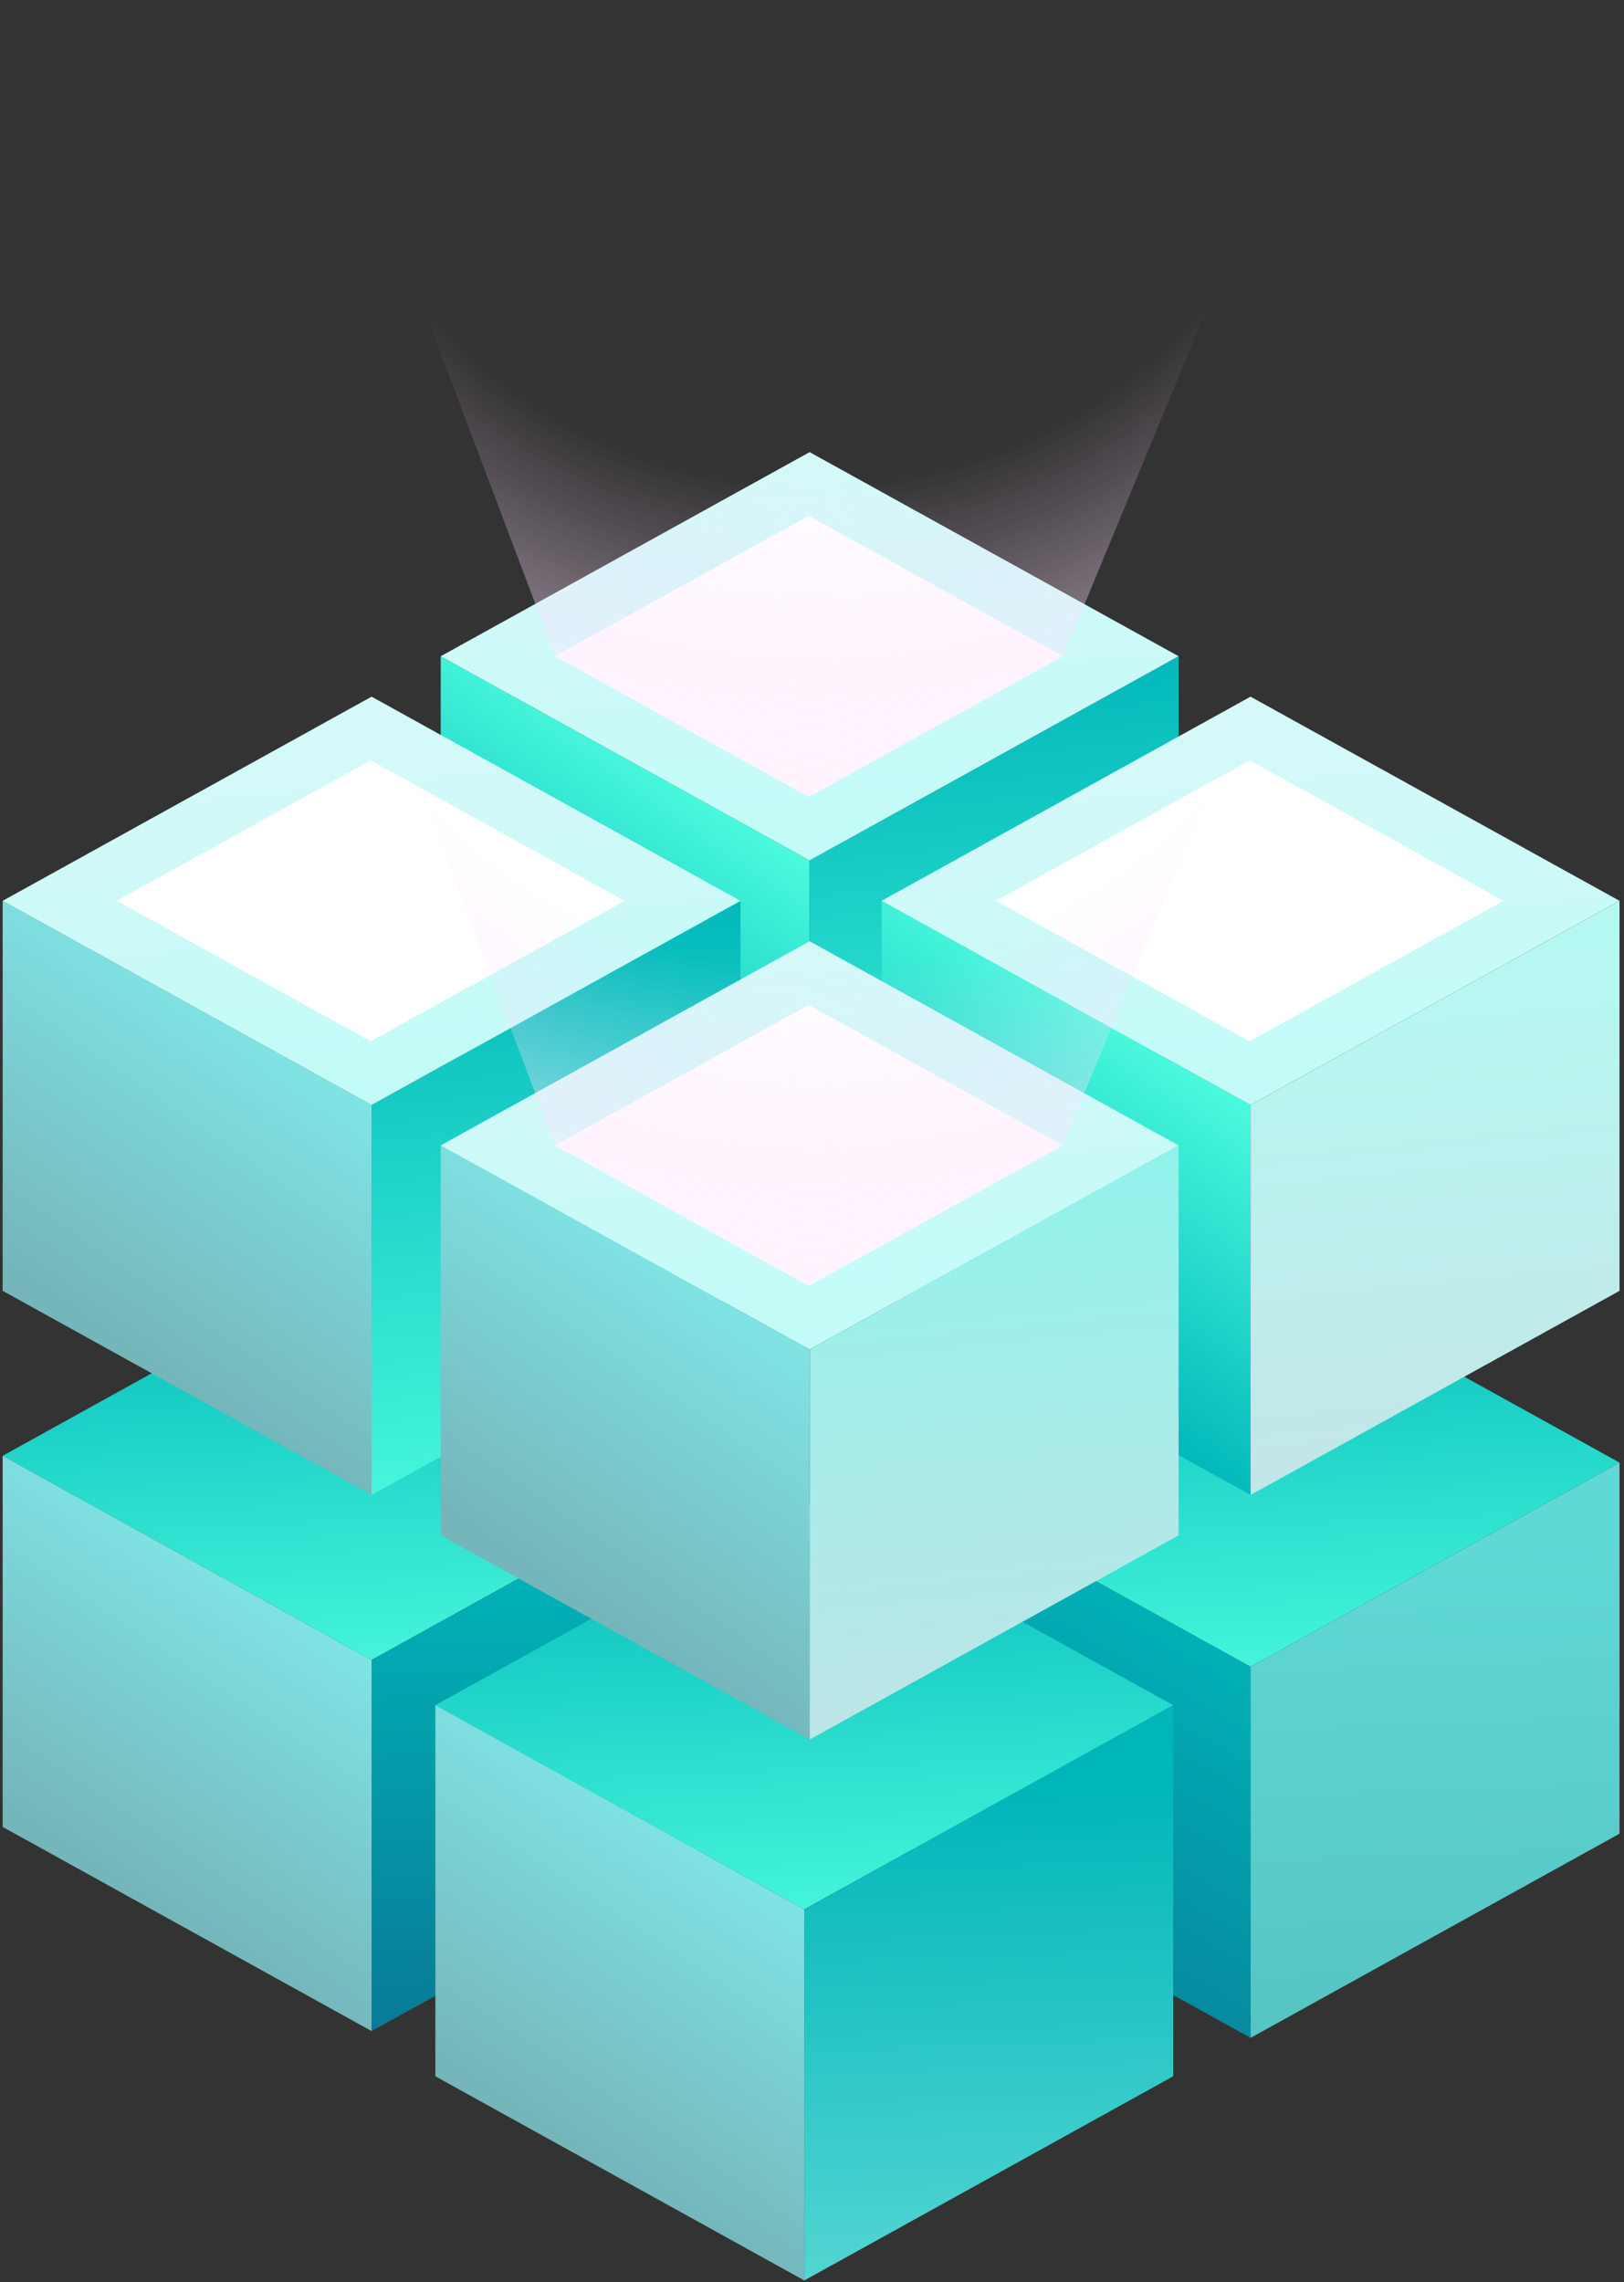 <svg width="121" height="170" viewBox="0 0 121 170" fill="none" xmlns="http://www.w3.org/2000/svg">
<rect x="0" y="0" width="121" height="170" fill="#333333" stroke="none"/>
<g clip-path="url(#clip0_4502_10535)">
<path d="M120.665 108.945L93.174 124.153L65.688 108.945L93.174 93.741L120.665 108.945Z" fill="url(#paint0_linear_4502_10535)"/>
<path d="M120.666 108.945L93.176 124.153V151.796L120.666 136.588V108.945Z" fill="url(#paint1_linear_4502_10535)"/>
<path d="M65.688 108.945L93.174 124.153V151.796L65.688 136.588V108.945Z" fill="url(#paint2_linear_4502_10535)"/>
<path d="M55.173 108.439L27.686 123.647L0.199 108.439L27.686 93.231L55.173 108.439Z" fill="url(#paint3_linear_4502_10535)"/>
<path d="M55.174 108.439L27.688 123.647V151.29L55.174 136.082V108.439Z" fill="url(#paint4_linear_4502_10535)"/>
<path d="M0.199 108.439L27.686 123.647V151.29L0.199 136.082V108.439Z" fill="url(#paint5_linear_4502_10535)"/>
<path d="M87.411 127.015L59.924 142.223L32.438 127.015L59.924 111.811L87.411 127.015Z" fill="url(#paint6_linear_4502_10535)"/>
<path d="M87.413 127.015L59.926 142.223V169.866L87.413 154.658V127.015Z" fill="url(#paint7_linear_4502_10535)"/>
<path d="M32.438 127.015L59.924 142.223V169.866L32.438 154.658V127.015Z" fill="url(#paint8_linear_4502_10535)"/>
<path d="M87.815 48.882V77.935L60.324 93.139V64.09L87.815 48.882Z" fill="url(#paint9_linear_4502_10535)"/>
<path d="M32.836 48.882V77.931L60.323 93.139V64.087L32.836 48.882Z" fill="url(#paint10_linear_4502_10535)"/>
<path d="M87.813 48.882L60.323 64.09L32.836 48.882L60.323 33.678L87.813 48.882Z" fill="url(#paint11_linear_4502_10535)"/>
<path d="M79.176 48.882L60.258 59.348L41.344 48.882L60.258 38.42L79.176 48.882Z" fill="white"/>
<path d="M55.174 67.101V96.153L27.688 111.357V82.308L55.174 67.101Z" fill="url(#paint12_linear_4502_10535)"/>
<path d="M0.199 67.097V96.15L27.686 111.354V82.305L0.199 67.097Z" fill="url(#paint13_linear_4502_10535)"/>
<path d="M55.173 67.1L27.686 82.308L0.199 67.1L27.686 51.893L55.173 67.1Z" fill="url(#paint14_linear_4502_10535)"/>
<path d="M46.539 67.1L27.621 77.566L8.703 67.1L27.621 56.635L46.539 67.1Z" fill="white"/>
<path d="M120.666 67.101V96.153L93.176 111.357V82.308L120.666 67.101Z" fill="url(#paint15_linear_4502_10535)"/>
<path d="M65.688 67.097V96.15L93.174 111.354V82.305L65.688 67.097Z" fill="url(#paint16_linear_4502_10535)"/>
<path d="M120.665 67.1L93.174 82.308L65.688 67.1L93.174 51.893L120.665 67.1Z" fill="url(#paint17_linear_4502_10535)"/>
<path d="M112.027 67.1L93.109 77.566L74.195 67.1L93.109 56.635L112.027 67.1Z" fill="white"/>
<path d="M87.815 85.319V114.368L60.324 129.576V100.523L87.815 85.319Z" fill="url(#paint18_linear_4502_10535)"/>
<path d="M32.836 85.315V114.368L60.323 129.572V100.523L32.836 85.315Z" fill="url(#paint19_linear_4502_10535)"/>
<path d="M87.813 85.319L60.323 100.523L32.836 85.319L60.323 70.111L87.813 85.319Z" fill="url(#paint20_linear_4502_10535)"/>
<path d="M79.176 85.319L60.258 95.784L41.344 85.319L60.258 74.853L79.176 85.319Z" fill="white"/>
<path d="M79.18 85.319L99.396 36.416H22.883L41.348 85.319L60.262 95.784L79.18 85.319Z" fill="url(#paint21_radial_4502_10535)"/>
<path d="M79.199 48.903L99.415 0H22.902L41.367 48.903L60.281 59.369L79.199 48.903Z" fill="url(#paint22_radial_4502_10535)"/>
</g>
<defs>
<linearGradient id="paint0_linear_4502_10535" x1="94.137" y1="129.54" x2="92.357" y2="91.499" gradientUnits="userSpaceOnUse">
<stop stop-color="#4FFFE0"/>
<stop offset="1" stop-color="#00B6B9"/>
</linearGradient>
<linearGradient id="paint1_linear_4502_10535" x1="107.873" y1="157.013" x2="106.38" y2="115.281" gradientUnits="userSpaceOnUse">
<stop stop-color="#54C2C1"/>
<stop offset="1" stop-color="#5FD8D6"/>
</linearGradient>
<linearGradient id="paint2_linear_4502_10535" x1="65.578" y1="154.608" x2="87.335" y2="116.622" gradientUnits="userSpaceOnUse">
<stop stop-color="#0A7192"/>
<stop offset="1" stop-color="#00B6B9"/>
</linearGradient>
<linearGradient id="paint3_linear_4502_10535" x1="28.645" y1="129.034" x2="26.869" y2="90.993" gradientUnits="userSpaceOnUse">
<stop stop-color="#4FFFE0"/>
<stop offset="1" stop-color="#00B6B9"/>
</linearGradient>
<linearGradient id="paint4_linear_4502_10535" x1="42.381" y1="156.506" x2="40.888" y2="114.775" gradientUnits="userSpaceOnUse">
<stop stop-color="#0A7192"/>
<stop offset="1" stop-color="#00B6B9"/>
</linearGradient>
<linearGradient id="paint5_linear_4502_10535" x1="22.474" y1="117.903" x2="7.968" y2="139.551" gradientUnits="userSpaceOnUse">
<stop stop-color="#80E7E7"/>
<stop offset="1" stop-color="#75B6BB"/>
</linearGradient>
<linearGradient id="paint6_linear_4502_10535" x1="60.883" y1="147.61" x2="59.107" y2="109.569" gradientUnits="userSpaceOnUse">
<stop stop-color="#4FFFE0"/>
<stop offset="1" stop-color="#00B6B9"/>
</linearGradient>
<linearGradient id="paint7_linear_4502_10535" x1="74.619" y1="175.083" x2="73.127" y2="133.351" gradientUnits="userSpaceOnUse">
<stop stop-color="#60DAD7"/>
<stop offset="1" stop-color="#00B6B9"/>
</linearGradient>
<linearGradient id="paint8_linear_4502_10535" x1="54.713" y1="136.48" x2="40.207" y2="158.127" gradientUnits="userSpaceOnUse">
<stop stop-color="#80E7E7"/>
<stop offset="1" stop-color="#75B6BB"/>
</linearGradient>
<linearGradient id="paint9_linear_4502_10535" x1="76.698" y1="97.516" x2="71.845" y2="48.692" gradientUnits="userSpaceOnUse">
<stop stop-color="#4FFFE0"/>
<stop offset="1" stop-color="#00B6B9"/>
</linearGradient>
<linearGradient id="paint10_linear_4502_10535" x1="55.111" y1="58.654" x2="39.951" y2="80.562" gradientUnits="userSpaceOnUse">
<stop stop-color="#4FFFE0"/>
<stop offset="1" stop-color="#00B6B9"/>
</linearGradient>
<linearGradient id="paint11_linear_4502_10535" x1="62.247" y1="68.297" x2="58.695" y2="32.538" gradientUnits="userSpaceOnUse">
<stop stop-color="#BEFCF7"/>
<stop offset="1" stop-color="#D8F8F9"/>
</linearGradient>
<linearGradient id="paint12_linear_4502_10535" x1="44.061" y1="115.735" x2="39.208" y2="66.91" gradientUnits="userSpaceOnUse">
<stop stop-color="#4FFFE0"/>
<stop offset="1" stop-color="#00B6B9"/>
</linearGradient>
<linearGradient id="paint13_linear_4502_10535" x1="22.474" y1="76.872" x2="7.314" y2="98.777" gradientUnits="userSpaceOnUse">
<stop stop-color="#80E7E7"/>
<stop offset="1" stop-color="#75B6BB"/>
</linearGradient>
<linearGradient id="paint14_linear_4502_10535" x1="29.609" y1="86.516" x2="26.055" y2="50.753" gradientUnits="userSpaceOnUse">
<stop stop-color="#BEFCF7"/>
<stop offset="1" stop-color="#D8F8F9"/>
</linearGradient>
<linearGradient id="paint15_linear_4502_10535" x1="109.55" y1="115.735" x2="104.696" y2="66.91" gradientUnits="userSpaceOnUse">
<stop stop-color="#C5E3E6"/>
<stop offset="1" stop-color="#B4FAF3"/>
</linearGradient>
<linearGradient id="paint16_linear_4502_10535" x1="87.966" y1="76.872" x2="72.802" y2="98.777" gradientUnits="userSpaceOnUse">
<stop stop-color="#4FFFE0"/>
<stop offset="1" stop-color="#00B6B9"/>
</linearGradient>
<linearGradient id="paint17_linear_4502_10535" x1="95.099" y1="86.516" x2="91.546" y2="50.753" gradientUnits="userSpaceOnUse">
<stop stop-color="#BEFCF7"/>
<stop offset="1" stop-color="#D8F8F9"/>
</linearGradient>
<linearGradient id="paint18_linear_4502_10535" x1="76.698" y1="133.949" x2="71.845" y2="85.129" gradientUnits="userSpaceOnUse">
<stop stop-color="#C5E3E6"/>
<stop offset="1" stop-color="#90F3EC"/>
</linearGradient>
<linearGradient id="paint19_linear_4502_10535" x1="55.111" y1="95.09" x2="39.951" y2="116.995" gradientUnits="userSpaceOnUse">
<stop stop-color="#80E7E7"/>
<stop offset="1" stop-color="#75B6BB"/>
</linearGradient>
<linearGradient id="paint20_linear_4502_10535" x1="62.247" y1="104.731" x2="58.695" y2="68.971" gradientUnits="userSpaceOnUse">
<stop stop-color="#BEFCF7"/>
<stop offset="1" stop-color="#D8F8F9"/>
</linearGradient>
<radialGradient id="paint21_radial_4502_10535" cx="0" cy="0" r="1" gradientUnits="userSpaceOnUse" gradientTransform="translate(60.548 33.961) scale(74.864 74.942)">
<stop offset="0.51" stop-color="#FFD3FD" stop-opacity="0"/>
<stop offset="1" stop-color="white"/>
</radialGradient>
<radialGradient id="paint22_radial_4502_10535" cx="0" cy="0" r="1" gradientUnits="userSpaceOnUse" gradientTransform="translate(60.568 -2.451) scale(74.864 74.942)">
<stop offset="0.51" stop-color="#FFD3FD" stop-opacity="0"/>
<stop offset="1" stop-color="white"/>
</radialGradient>
<clipPath id="clip0_4502_10535">
<rect width="121" height="170" fill="white"/>
</clipPath>
</defs>
</svg>
